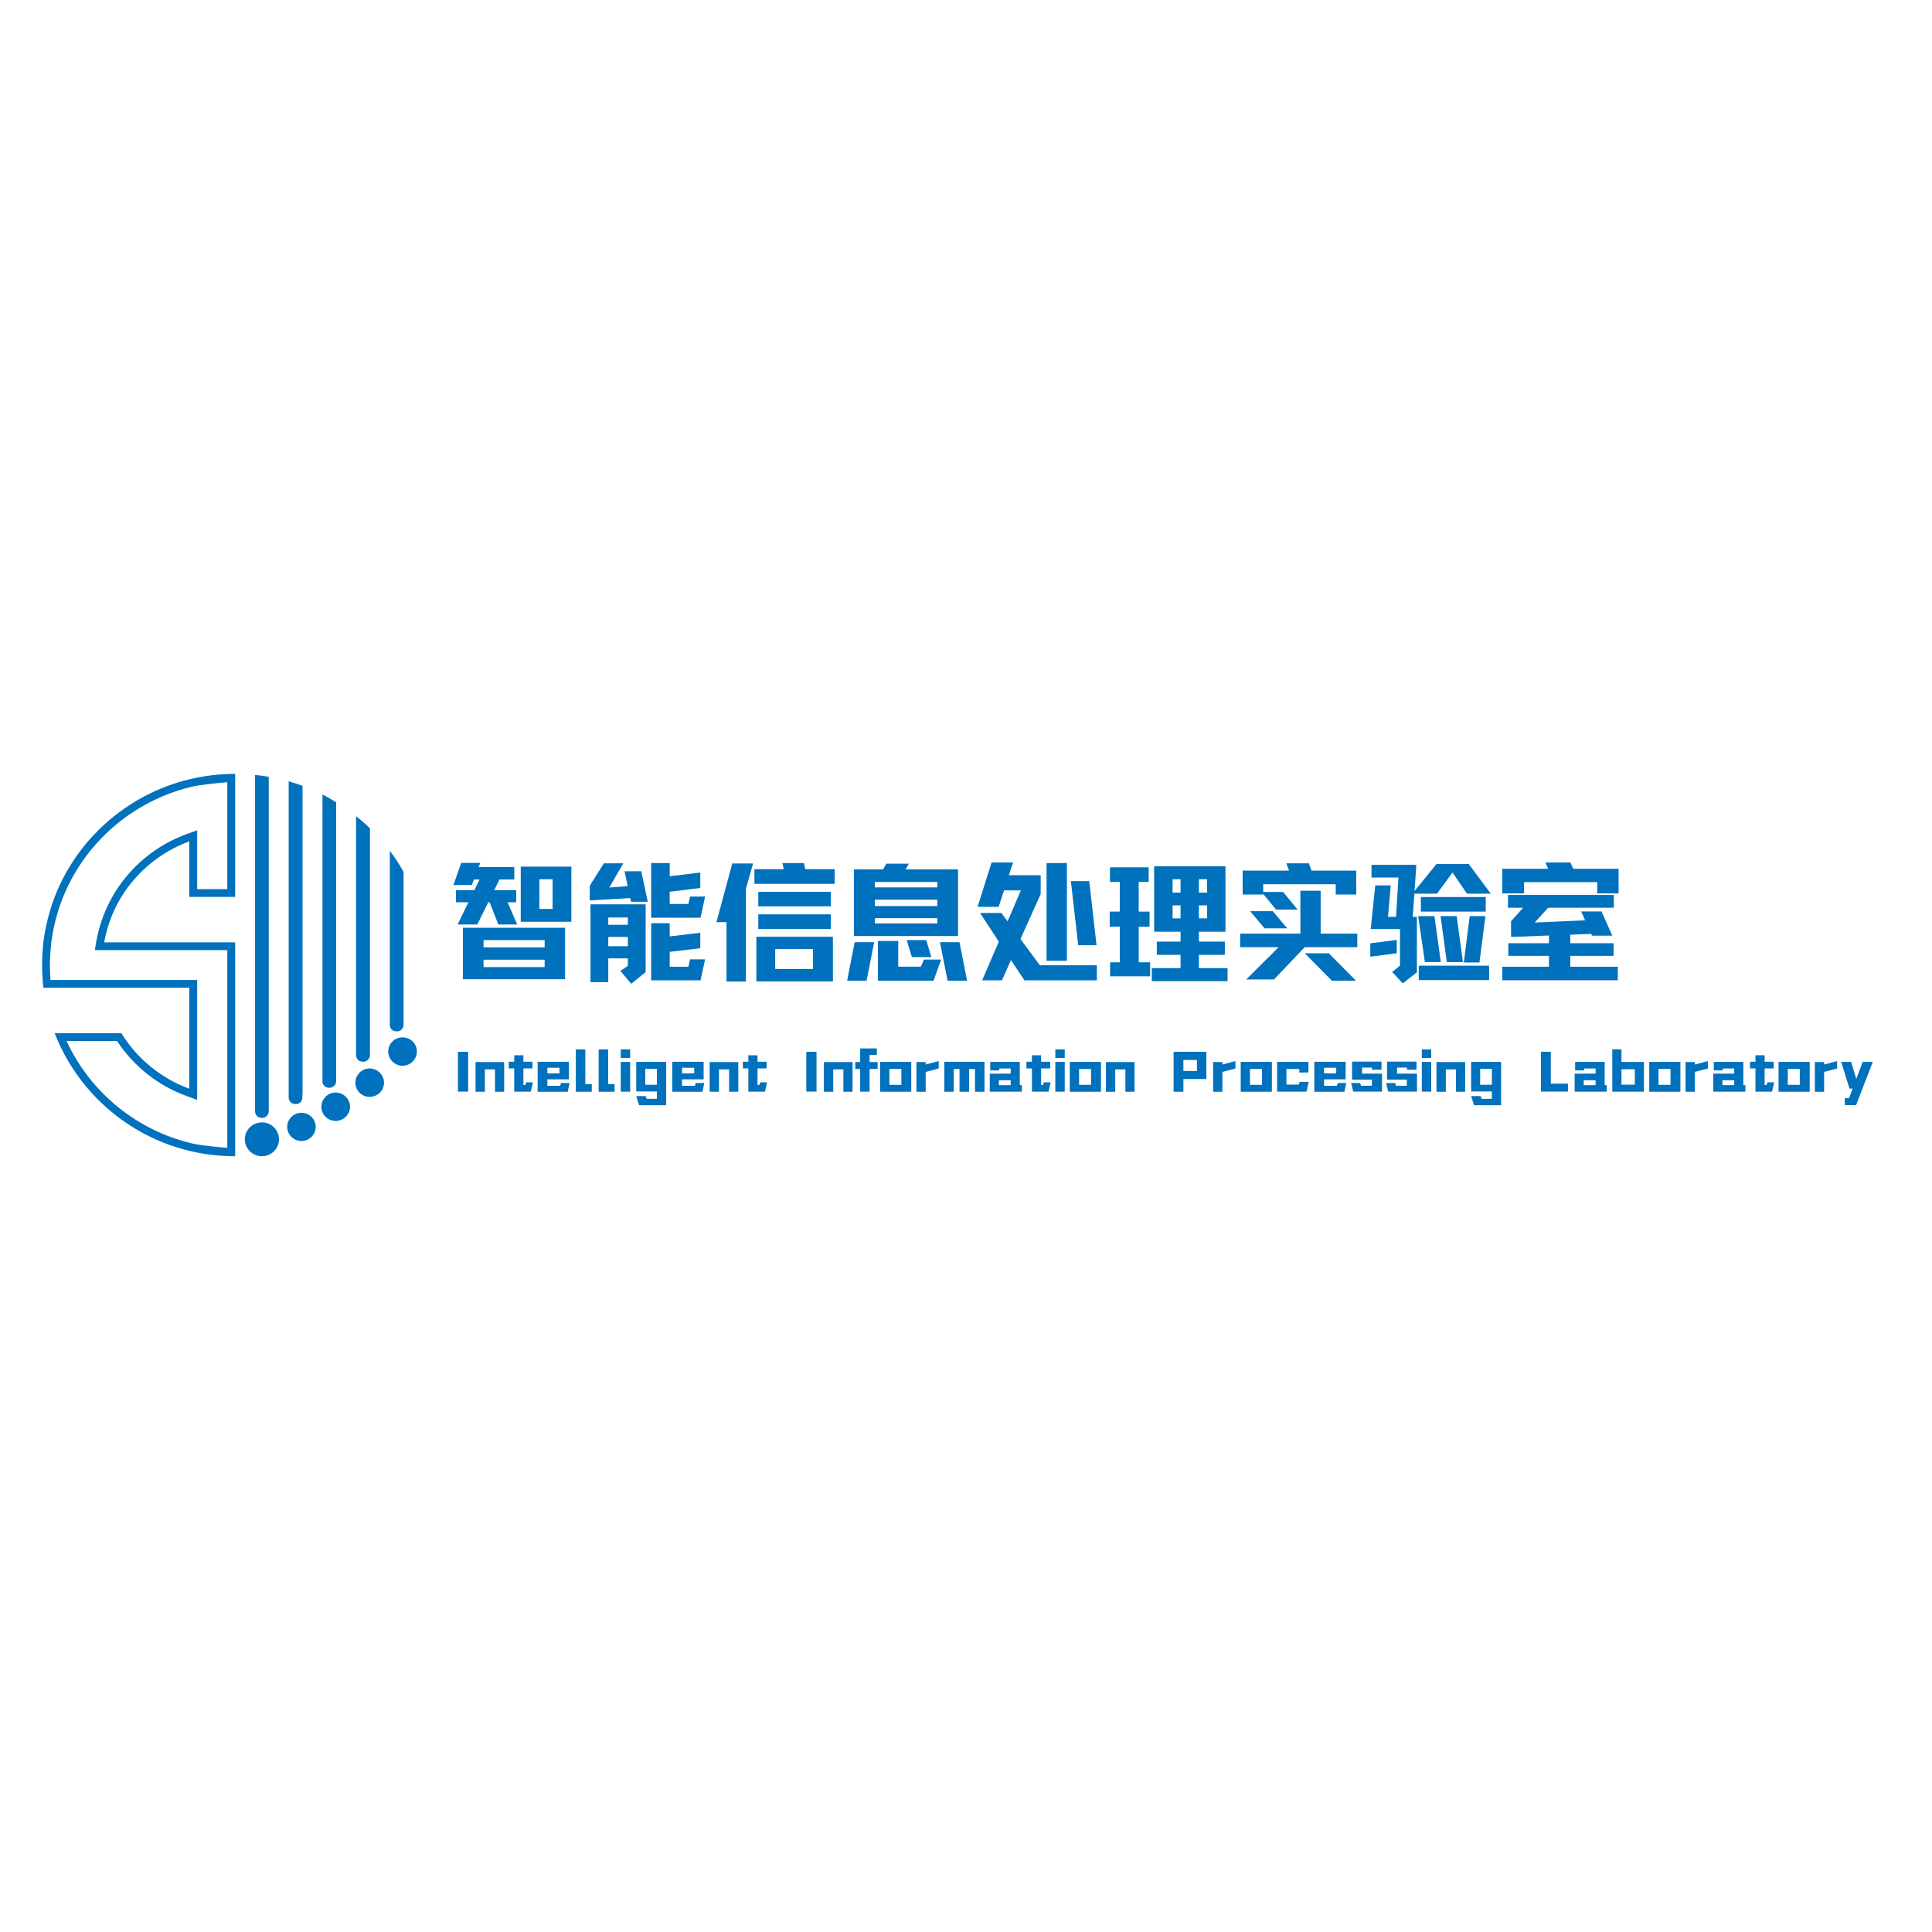 <svg xmlns="http://www.w3.org/2000/svg" xmlns:xlink="http://www.w3.org/1999/xlink" width="500" zoomAndPan="magnify" viewBox="0 0 375 375" height="500" preserveAspectRatio="xMidYMid meet" version="1.0"><defs><g/><clipPath id="f2c2f18d55"><path d="M 8.168 150.191 L 80.918 150.191 L 80.918 224.441 L 8.168 224.441 Z M 8.168 150.191 " clip-rule="nonzero"/></clipPath></defs><rect x="-37.5" width="450" fill="#ffffff" y="-37.5" height="450" fill-opacity="1"/><rect x="-37.5" width="450" fill="#ffffff" y="-37.5" height="450" fill-opacity="1"/><g clip-path="url(#f2c2f18d55)"><path fill="#0071bc" d="M 78.121 206.859 C 79.68 206.859 80.918 205.594 80.918 204.086 C 80.918 202.574 79.68 201.348 78.121 201.348 C 76.594 201.348 75.352 202.574 75.352 204.086 C 75.352 205.594 76.594 206.859 78.121 206.859 Z M 71.738 212.902 C 73.262 212.902 74.539 211.672 74.539 210.16 C 74.539 208.652 73.262 207.387 71.738 207.387 C 70.211 207.387 68.973 208.652 68.973 210.16 C 68.973 211.672 70.211 212.902 71.738 212.902 Z M 65.145 217.57 C 66.668 217.57 67.945 216.344 67.945 214.832 C 67.945 213.32 66.668 212.059 65.145 212.059 C 63.617 212.059 62.379 213.32 62.379 214.832 C 62.379 216.344 63.617 217.57 65.145 217.57 Z M 58.512 221.469 C 60.039 221.469 61.277 220.242 61.277 218.73 C 61.277 217.219 60.039 215.992 58.512 215.992 C 56.988 215.992 55.746 217.219 55.746 218.73 C 55.746 220.242 56.988 221.469 58.512 221.469 Z M 50.855 224.422 C 52.664 224.422 54.152 222.945 54.152 221.152 C 54.152 219.328 52.664 217.852 50.855 217.852 C 49.012 217.852 47.523 219.328 47.523 221.152 C 47.523 222.945 49.012 224.422 50.855 224.422 Z M 75.672 165.133 L 75.672 199.133 C 75.777 199.836 76.383 200.188 76.984 200.188 C 77.66 200.188 78.332 199.766 78.332 198.852 L 78.332 169.242 C 77.551 167.805 76.629 166.434 75.672 165.133 Z M 69.113 158.426 L 69.113 204.93 C 69.219 205.699 69.82 206.086 70.461 206.086 C 71.133 206.086 71.809 205.629 71.809 204.754 L 71.809 160.777 C 70.957 159.938 70.07 159.164 69.113 158.426 Z M 62.59 154.211 L 62.59 209.984 C 62.66 210.758 63.301 211.145 63.902 211.145 C 64.574 211.145 65.25 210.688 65.25 209.809 L 65.25 155.723 C 64.398 155.195 63.512 154.668 62.59 154.211 Z M 56.031 151.648 L 56.031 213.148 C 56.137 213.918 56.738 214.305 57.379 214.305 C 58.051 214.305 58.691 213.883 58.691 212.973 L 58.691 212.516 L 58.727 212.516 L 58.727 152.523 C 57.84 152.207 56.953 151.93 56.031 151.648 Z M 52.168 215.641 C 52.168 217.43 49.508 217.43 49.508 215.676 L 49.508 150.418 C 50.395 150.488 51.281 150.629 52.168 150.77 Z M 44.117 172.578 L 44.117 151.824 C 42.914 151.93 41.742 152.035 40.574 152.176 C 39.438 152.312 38.199 152.457 37.098 152.734 C 25.648 155.512 16.25 163.73 12.031 174.652 C 11.004 177.355 10.297 180.203 9.941 183.082 C 9.797 184.488 9.691 185.891 9.691 187.332 C 9.691 188.281 9.727 189.262 9.797 190.211 L 38.27 190.211 L 38.27 213.496 L 36.211 212.727 C 30.645 210.723 25.93 206.93 22.703 202.047 L 12.918 202.047 C 17.457 211.918 26.391 219.328 37.098 221.891 C 38.199 222.172 39.438 222.312 40.574 222.453 C 41.742 222.594 42.914 222.699 44.117 222.805 L 44.117 184.418 L 18.414 184.418 L 18.699 182.66 C 19.301 179.359 20.504 176.199 22.242 173.316 C 25.469 168.051 30.398 164.012 36.211 161.902 L 38.27 161.164 L 38.27 172.578 Z M 45.645 174.09 L 45.645 150.207 C 42.559 150.207 39.582 150.594 36.742 151.262 C 24.727 154.176 14.977 162.816 10.613 174.09 C 9.551 176.898 8.805 179.852 8.414 182.906 C 8.273 184.348 8.168 185.82 8.168 187.332 C 8.168 188.809 8.273 190.281 8.414 191.723 L 36.742 191.723 L 36.742 211.32 C 31.211 209.281 26.57 205.453 23.555 200.539 L 10.613 200.539 C 14.977 211.812 24.727 220.488 36.742 223.367 C 39.582 224.07 42.559 224.422 45.645 224.422 L 45.645 182.906 L 20.223 182.906 C 20.789 179.746 21.926 176.758 23.555 174.09 C 26.57 169.172 31.211 165.344 36.742 163.309 L 36.742 174.09 L 45.645 174.09 " fill-opacity="1" fill-rule="evenodd"/></g><g fill="#0071bc" fill-opacity="1"><g transform="translate(87.23, 187.878)"><g><path d="M 2.609 2.188 L 2.609 -7.797 L 22.453 -7.797 L 22.453 2.188 Z M 13.844 -19.672 L 23.672 -19.672 L 23.672 -8.969 L 13.844 -8.969 Z M 1.266 -15.109 L 4.844 -15.109 L 5.844 -17.172 L 4.75 -17.172 L 4.344 -16.094 L 0.781 -16.094 L 2.281 -20.391 L 6 -20.391 L 5.656 -19.578 L 12.594 -19.578 L 12.594 -17.172 L 9.719 -17.172 L 8.703 -15.109 L 12.969 -15.109 L 12.969 -12.75 L 11.297 -12.75 L 13.156 -8.438 L 9.5 -8.438 L 7.797 -12.75 L 7.547 -12.75 L 5.406 -8.438 L 1.594 -8.438 L 3.688 -12.75 L 1.266 -12.75 Z M 18.484 -0.172 L 18.484 -1.594 L 6.625 -1.594 L 6.625 -0.172 Z M 6.625 -3.984 L 18.484 -3.984 L 18.484 -5.406 L 6.625 -5.406 Z M 20.031 -17.219 L 17.469 -17.219 L 17.469 -11.453 L 20.031 -11.453 Z M 20.031 -17.219 "/></g></g></g><g fill="#0071bc" fill-opacity="1"><g transform="translate(112.613, 187.878)"><g><path d="M 9.25 -1.859 L 5.453 -1.859 L 5.453 2.75 L 2 2.75 L 2 -12.344 L 12.703 -12.344 L 12.703 0.812 L 9.906 3.078 L 7.797 0.562 L 9.25 -0.406 Z M 17.375 -6.125 L 23.312 -6.828 L 23.312 -3.828 L 17.375 -3.125 L 17.375 -0.234 L 21 -0.234 L 21.328 -1.672 L 24.25 -1.672 L 23.359 2.406 L 13.781 2.406 L 13.781 -8.688 L 17.375 -8.688 Z M 17.375 -17.797 L 23.312 -18.516 L 23.312 -15.516 L 17.375 -14.797 L 17.375 -12.422 L 21 -12.422 L 21.328 -13.859 L 24.25 -13.859 L 23.359 -9.75 L 13.781 -9.75 L 13.781 -20.359 L 17.375 -20.359 Z M 1.859 -15.953 L 4.594 -20.312 L 8.359 -20.312 L 5.656 -15.609 L 9.219 -15.891 L 8.609 -18.766 L 11.859 -18.766 L 13.125 -12.844 L 9.875 -12.844 L 9.719 -13.562 L 1.859 -13.109 Z M 5.453 -4.219 L 9.25 -4.219 L 9.25 -6.016 L 5.453 -6.016 Z M 5.453 -8.375 L 9.25 -8.375 L 9.25 -9.797 L 5.453 -9.797 Z M 5.453 -8.375 "/></g></g></g><g fill="#0071bc" fill-opacity="1"><g transform="translate(137.996, 187.878)"><g><path d="M 8.812 2.609 L 8.812 -6.062 L 23.672 -6.062 L 23.672 2.609 Z M 4.141 -20.281 L 8.172 -20.281 L 6.781 -15.344 L 6.781 2.641 L 3.016 2.641 L 3.016 -8.891 L 1.062 -8.891 Z M 18.047 -20.359 L 18.312 -19.172 L 24.016 -19.172 L 24.016 -16.328 L 8.438 -16.328 L 8.438 -19.172 L 14.141 -19.172 L 13.859 -20.359 Z M 23.266 -10.406 L 23.266 -7.562 L 9.188 -7.562 L 9.188 -10.406 Z M 23.266 -14.781 L 23.266 -11.953 L 9.188 -11.953 L 9.188 -14.781 Z M 12.469 0.203 L 19.812 0.203 L 19.812 -3.656 L 12.469 -3.656 Z M 12.469 0.203 "/></g></g></g><g fill="#0071bc" fill-opacity="1"><g transform="translate(163.379, 187.878)"><g><path d="M 12.391 -19.125 L 22.578 -19.125 L 22.578 -6.203 L 2.359 -6.203 L 2.359 -19.125 L 8.031 -19.125 L 8.656 -20.234 L 13.031 -20.234 Z M 7.016 -5.234 L 10.969 -5.234 L 10.969 -0.25 L 15.359 -0.25 L 15.953 -1.625 L 19.297 -1.625 L 17.828 2.469 L 7.016 2.469 Z M 2.516 -5 L 6.297 -5 L 4.828 2.469 L 1.047 2.469 Z M 24.328 2.469 L 20.547 2.469 L 19.062 -5 L 22.859 -5 Z M 6.422 -12.016 L 18.562 -12.016 L 18.562 -13.25 L 6.422 -13.25 Z M 6.422 -15.641 L 18.562 -15.641 L 18.562 -16.688 L 6.422 -16.688 Z M 17.391 -2.109 L 13.609 -2.109 L 12.625 -5.406 L 16.406 -5.406 Z M 18.562 -8.641 L 18.562 -9.656 L 6.422 -9.656 L 6.422 -8.641 Z M 18.562 -8.641 "/></g></g></g><g fill="#0071bc" fill-opacity="1"><g transform="translate(188.761, 187.878)"><g><path d="M 7.062 -18 L 13.234 -18 L 13.234 -14.328 L 9.312 -5.609 L 13.078 -0.516 L 24.141 -0.516 L 24.141 2.406 L 10.078 2.406 L 7.469 -1.531 L 5.719 2.406 L 1.875 2.406 L 5.109 -5.109 L 1.469 -10.672 L 5.609 -10.672 L 6.812 -9.047 L 9.391 -15.062 L 6.125 -15.062 L 5.078 -11.859 L 0.984 -11.859 L 3.703 -20.469 L 7.875 -20.469 Z M 14.375 -20.359 L 18.328 -20.359 L 18.328 -1.391 L 14.375 -1.391 Z M 19.094 -16.859 L 22.656 -16.859 L 24.078 -4.422 L 20.516 -4.422 Z M 19.094 -16.859 "/></g></g></g><g fill="#0071bc" fill-opacity="1"><g transform="translate(214.144, 187.878)"><g><path d="M 15 -5.109 L 15 -7.031 L 9.875 -7.031 L 9.875 -19.734 L 23.719 -19.734 L 23.719 -7.031 L 18.562 -7.031 L 18.562 -5.109 L 23.594 -5.109 L 23.594 -2.547 L 18.562 -2.547 L 18.562 0.031 L 24.125 0.031 L 24.125 2.562 L 9.422 2.562 L 9.422 0.031 L 15 0.031 L 15 -2.547 L 10.391 -2.547 L 10.391 -5.109 Z M 3.203 -10.938 L 3.203 -16.703 L 1.297 -16.703 L 1.297 -19.531 L 8.812 -19.531 L 8.812 -16.703 L 6.875 -16.703 L 6.875 -10.938 L 8.984 -10.938 L 8.984 -8 L 6.875 -8 L 6.875 -1.094 L 9.094 -1.094 L 9.094 1.625 L 1.328 1.625 L 1.328 -1.094 L 3.203 -1.094 L 3.203 -8 L 1.25 -8 L 1.25 -10.938 Z M 18.562 -17.219 L 18.562 -14.625 L 20.156 -14.625 L 20.156 -17.219 Z M 20.156 -9.625 L 20.156 -12.141 L 18.562 -12.141 L 18.562 -9.625 Z M 13.453 -14.625 L 15 -14.625 L 15 -17.219 L 13.453 -17.219 Z M 13.453 -9.625 L 15 -9.625 L 15 -12.141 L 13.453 -12.141 Z M 13.453 -9.625 "/></g></g></g><g fill="#0071bc" fill-opacity="1"><g transform="translate(239.527, 187.878)"><g><path d="M 2.359 2.234 L 8.656 -4.031 L 1.188 -4.031 L 1.188 -6.656 L 12.875 -6.656 L 12.875 -14.984 L 16.812 -14.984 L 16.812 -6.656 L 23.922 -6.656 L 23.922 -4.031 L 13.719 -4.031 L 7.75 2.234 Z M 19.734 -16.25 L 5.656 -16.25 L 5.656 -14.75 L 9.516 -14.75 L 12.344 -11.328 L 8.156 -11.328 L 5.656 -14.375 L 5.656 -14.25 L 1.672 -14.25 L 1.672 -18.891 L 10.672 -18.891 L 10.156 -20.312 L 14.531 -20.312 L 15.031 -18.891 L 23.719 -18.891 L 23.719 -14.25 L 19.734 -14.25 Z M 18.391 -2.844 L 23.672 2.484 L 19 2.484 L 13.734 -2.844 Z M 7.516 -11.016 L 10.328 -7.688 L 5.922 -7.688 L 3.125 -11.016 Z M 7.516 -11.016 "/></g></g></g><g fill="#0071bc" fill-opacity="1"><g transform="translate(264.91, 187.878)"><g><path d="M 6.828 -7.547 L 1.141 -7.547 L 2.031 -16.016 L 5.031 -16.016 L 4.5 -9.922 L 6.062 -9.922 L 6.531 -17.547 L 1.297 -17.547 L 1.297 -20.016 L 10 -20.016 L 9.656 -14.938 L 13.922 -20.188 L 20.156 -20.188 L 24.453 -14.422 L 19.828 -14.422 L 17.016 -18.516 L 14.016 -14.422 L 9.625 -14.422 L 9.297 -9.922 L 10.109 -9.922 L 10.109 0.844 L 7.359 3 L 5.312 0.781 L 6.828 -0.453 Z M 10.469 -0.438 L 24.125 -0.438 L 24.125 2.359 L 10.469 2.359 Z M 10.875 -13.766 L 23.469 -13.766 L 23.469 -10.938 L 10.875 -10.938 Z M 17.828 -10.062 L 19.047 -1.125 L 15.922 -1.125 L 14.703 -10.062 Z M 13.516 -10.062 L 14.75 -1.141 L 11.656 -1.141 L 10.359 -10.062 Z M 23.406 -10.062 L 22.25 -1.062 L 19.219 -1.062 L 20.359 -10.062 Z M 6.203 -5.438 L 6.203 -2.844 L 1.062 -2.188 L 1.062 -4.781 Z M 6.203 -5.438 "/></g></g></g><g fill="#0071bc" fill-opacity="1"><g transform="translate(290.293, 187.878)"><g><path d="M 1.297 2.391 L 1.297 -0.234 L 10.359 -0.234 L 10.359 -2.344 L 2.469 -2.344 L 2.469 -4.797 L 10.359 -4.797 L 10.359 -6.297 L 3 -6.016 L 3 -9.062 L 5.328 -11.688 L 2.406 -11.688 L 2.406 -14.172 L 22.953 -14.172 L 22.953 -11.688 L 10.203 -11.688 L 7.594 -8.812 L 17.375 -9.25 L 16.609 -10.969 L 20.562 -10.969 L 22.656 -6.266 L 18.719 -6.266 L 18.562 -6.609 L 14.5 -6.453 L 14.5 -4.797 L 22.906 -4.797 L 22.906 -2.344 L 14.5 -2.344 L 14.5 -0.234 L 23.719 -0.234 L 23.719 2.391 Z M 1.297 -14.469 L 1.297 -19.25 L 10.203 -19.25 L 9.672 -20.469 L 14.531 -20.469 L 15.078 -19.25 L 23.875 -19.25 L 23.875 -14.469 L 19.734 -14.469 L 19.734 -16.656 L 5.531 -16.656 L 5.531 -14.469 Z M 1.297 -14.469 "/></g></g></g><g fill="#0071bc" fill-opacity="1"><g transform="translate(87.945, 211.767)"><g><path d="M 0.938 -7.609 L 2.922 -7.609 L 2.922 0.109 L 0.938 0.109 Z M 0.938 -7.609 "/></g></g></g><g fill="#0071bc" fill-opacity="1"><g transform="translate(91.798, 211.767)"><g><path d="M 4.281 0.141 L 4.281 -4.203 L 2.312 -4.203 L 2.312 0.141 L 0.5 0.141 L 0.5 -5.625 L 6.062 -5.625 L 6.062 0.141 Z M 4.281 0.141 "/></g></g></g><g fill="#0071bc" fill-opacity="1"><g transform="translate(98.371, 211.767)"><g><path d="M 5.078 -1.688 L 4.656 0.125 L 1.438 0.125 L 1.438 -4.391 L 0.375 -4.391 L 0.375 -5.688 L 1.438 -5.688 L 1.438 -6.938 L 3.219 -6.938 L 3.219 -5.688 L 4.984 -5.688 L 4.984 -4.391 L 3.219 -4.391 L 3.219 -1.172 L 3.594 -1.172 L 3.75 -1.688 Z M 5.078 -1.688 "/></g></g></g><g fill="#0071bc" fill-opacity="1"><g transform="translate(103.821, 211.767)"><g><path d="M 6.734 -1.562 L 6.375 0.141 L 0.531 0.141 L 0.531 -5.672 L 6.609 -5.672 L 6.609 -2.266 L 2.422 -2.266 L 2.422 -1.016 L 4.906 -1.016 L 5.078 -1.562 Z M 2.422 -4.516 L 2.422 -3.422 L 4.781 -3.422 L 4.781 -4.516 Z M 2.422 -4.516 "/></g></g></g><g fill="#0071bc" fill-opacity="1"><g transform="translate(111.097, 211.767)"><g><path d="M 0.672 0.141 L 0.672 -8.078 L 2.516 -8.078 L 2.516 -1.344 L 3.766 -1.344 L 3.766 0.141 Z M 0.672 0.141 "/></g></g></g><g fill="#0071bc" fill-opacity="1"><g transform="translate(115.528, 211.767)"><g><path d="M 0.672 0.141 L 0.672 -8.078 L 2.516 -8.078 L 2.516 -1.344 L 3.766 -1.344 L 3.766 0.141 Z M 0.672 0.141 "/></g></g></g><g fill="#0071bc" fill-opacity="1"><g transform="translate(119.959, 211.767)"><g><path d="M 0.531 -6.422 L 0.531 -8.078 L 2.359 -8.078 L 2.359 -6.422 Z M 0.531 0.125 L 0.531 -5.656 L 2.359 -5.656 L 2.359 0.125 Z M 0.531 0.125 "/></g></g></g><g fill="#0071bc" fill-opacity="1"><g transform="translate(122.836, 211.767)"><g><path d="M 6.469 -5.656 L 6.469 2.75 L 1.203 2.75 L 0.656 0.984 L 2.516 0.984 L 2.672 1.516 L 4.672 1.516 L 4.672 0.078 L 0.656 0.078 L 0.656 -5.656 Z M 4.672 -1.219 L 4.672 -4.297 L 2.406 -4.297 L 2.406 -1.219 Z M 4.672 -1.219 "/></g></g></g><g fill="#0071bc" fill-opacity="1"><g transform="translate(129.966, 211.767)"><g><path d="M 6.734 -1.562 L 6.375 0.141 L 0.531 0.141 L 0.531 -5.672 L 6.609 -5.672 L 6.609 -2.266 L 2.422 -2.266 L 2.422 -1.016 L 4.906 -1.016 L 5.078 -1.562 Z M 2.422 -4.516 L 2.422 -3.422 L 4.781 -3.422 L 4.781 -4.516 Z M 2.422 -4.516 "/></g></g></g><g fill="#0071bc" fill-opacity="1"><g transform="translate(137.242, 211.767)"><g><path d="M 4.281 0.141 L 4.281 -4.203 L 2.312 -4.203 L 2.312 0.141 L 0.5 0.141 L 0.5 -5.625 L 6.062 -5.625 L 6.062 0.141 Z M 4.281 0.141 "/></g></g></g><g fill="#0071bc" fill-opacity="1"><g transform="translate(143.815, 211.767)"><g><path d="M 5.078 -1.688 L 4.656 0.125 L 1.438 0.125 L 1.438 -4.391 L 0.375 -4.391 L 0.375 -5.688 L 1.438 -5.688 L 1.438 -6.938 L 3.219 -6.938 L 3.219 -5.688 L 4.984 -5.688 L 4.984 -4.391 L 3.219 -4.391 L 3.219 -1.172 L 3.594 -1.172 L 3.75 -1.688 Z M 5.078 -1.688 "/></g></g></g><g fill="#0071bc" fill-opacity="1"><g transform="translate(149.265, 211.767)"><g/></g></g><g fill="#0071bc" fill-opacity="1"><g transform="translate(155.565, 211.767)"><g><path d="M 0.938 -7.609 L 2.922 -7.609 L 2.922 0.109 L 0.938 0.109 Z M 0.938 -7.609 "/></g></g></g><g fill="#0071bc" fill-opacity="1"><g transform="translate(159.418, 211.767)"><g><path d="M 4.281 0.141 L 4.281 -4.203 L 2.312 -4.203 L 2.312 0.141 L 0.5 0.141 L 0.5 -5.625 L 6.062 -5.625 L 6.062 0.141 Z M 4.281 0.141 "/></g></g></g><g fill="#0071bc" fill-opacity="1"><g transform="translate(165.991, 211.767)"><g><path d="M 4.359 -4.281 L 2.797 -4.281 L 2.797 0.125 L 0.969 0.125 L 0.969 -4.281 L 0.016 -4.281 L 0.016 -5.625 L 0.969 -5.625 L 0.969 -8.266 L 4.203 -8.266 L 4.203 -7 L 2.797 -7 L 2.797 -5.625 L 4.359 -5.625 Z M 4.359 -4.281 "/></g></g></g><g fill="#0071bc" fill-opacity="1"><g transform="translate(170.359, 211.767)"><g><path d="M 0.469 0.141 L 0.469 -5.656 L 6.516 -5.656 L 6.516 0.141 Z M 4.594 -4.281 L 2.266 -4.281 L 2.266 -1.203 L 4.594 -1.203 Z M 4.594 -4.281 "/></g></g></g><g fill="#0071bc" fill-opacity="1"><g transform="translate(177.331, 211.767)"><g><path d="M 4.875 -4.375 L 2.344 -3.703 L 2.344 0.141 L 0.547 0.141 L 0.547 -5.625 L 2.344 -5.625 L 2.344 -5.141 L 4.875 -5.812 Z M 4.875 -4.375 "/></g></g></g><g fill="#0071bc" fill-opacity="1"><g transform="translate(182.76, 211.767)"><g><path d="M 6.484 0.141 L 6.484 -4.266 L 5.344 -4.266 L 5.344 0.141 L 3.484 0.141 L 3.484 -4.266 L 2.359 -4.266 L 2.359 0.141 L 0.531 0.141 L 0.531 -5.672 L 8.328 -5.672 L 8.328 0.141 Z M 6.484 0.141 "/></g></g></g><g fill="#0071bc" fill-opacity="1"><g transform="translate(191.611, 211.767)"><g><path d="M 6.734 -1.141 L 6.734 0.125 L 0.5 0.125 L 0.5 -3.375 L 4.562 -3.375 L 4.562 -4.375 L 2.344 -4.375 L 2.344 -4 L 0.594 -4 L 0.594 -5.656 L 6.328 -5.656 L 6.328 -1.141 Z M 4.562 -1.141 L 4.562 -2.094 L 2.266 -2.094 L 2.266 -1.141 Z M 4.562 -1.141 "/></g></g></g><g fill="#0071bc" fill-opacity="1"><g transform="translate(198.856, 211.767)"><g><path d="M 5.078 -1.688 L 4.656 0.125 L 1.438 0.125 L 1.438 -4.391 L 0.375 -4.391 L 0.375 -5.688 L 1.438 -5.688 L 1.438 -6.938 L 3.219 -6.938 L 3.219 -5.688 L 4.984 -5.688 L 4.984 -4.391 L 3.219 -4.391 L 3.219 -1.172 L 3.594 -1.172 L 3.75 -1.688 Z M 5.078 -1.688 "/></g></g></g><g fill="#0071bc" fill-opacity="1"><g transform="translate(204.305, 211.767)"><g><path d="M 0.531 -6.422 L 0.531 -8.078 L 2.359 -8.078 L 2.359 -6.422 Z M 0.531 0.125 L 0.531 -5.656 L 2.359 -5.656 L 2.359 0.125 Z M 0.531 0.125 "/></g></g></g><g fill="#0071bc" fill-opacity="1"><g transform="translate(207.182, 211.767)"><g><path d="M 0.469 0.141 L 0.469 -5.656 L 6.516 -5.656 L 6.516 0.141 Z M 4.594 -4.281 L 2.266 -4.281 L 2.266 -1.203 L 4.594 -1.203 Z M 4.594 -4.281 "/></g></g></g><g fill="#0071bc" fill-opacity="1"><g transform="translate(214.154, 211.767)"><g><path d="M 4.281 0.141 L 4.281 -4.203 L 2.312 -4.203 L 2.312 0.141 L 0.5 0.141 L 0.5 -5.625 L 6.062 -5.625 L 6.062 0.141 Z M 4.281 0.141 "/></g></g></g><g fill="#0071bc" fill-opacity="1"><g transform="translate(220.727, 211.767)"><g/></g></g><g fill="#0071bc" fill-opacity="1"><g transform="translate(227.027, 211.767)"><g><path d="M 2.672 -2.328 L 2.672 0.141 L 0.766 0.141 L 0.766 -7.609 L 7.125 -7.609 L 7.125 -2.328 Z M 5.297 -6.031 L 2.672 -6.031 L 2.672 -3.891 L 5.297 -3.891 Z M 5.297 -6.031 "/></g></g></g><g fill="#0071bc" fill-opacity="1"><g transform="translate(234.923, 211.767)"><g><path d="M 4.875 -4.375 L 2.344 -3.703 L 2.344 0.141 L 0.547 0.141 L 0.547 -5.625 L 2.344 -5.625 L 2.344 -5.141 L 4.875 -5.812 Z M 4.875 -4.375 "/></g></g></g><g fill="#0071bc" fill-opacity="1"><g transform="translate(240.352, 211.767)"><g><path d="M 0.469 0.141 L 0.469 -5.656 L 6.516 -5.656 L 6.516 0.141 Z M 4.594 -4.281 L 2.266 -4.281 L 2.266 -1.203 L 4.594 -1.203 Z M 4.594 -4.281 "/></g></g></g><g fill="#0071bc" fill-opacity="1"><g transform="translate(247.324, 211.767)"><g><path d="M 6.266 0.125 L 0.562 0.125 L 0.562 -5.656 L 6.641 -5.656 L 6.641 -3.594 L 4.875 -3.594 L 4.875 -4.281 L 2.375 -4.281 L 2.375 -1.25 L 4.781 -1.25 L 4.922 -1.781 L 6.688 -1.781 Z M 6.266 0.125 "/></g></g></g><g fill="#0071bc" fill-opacity="1"><g transform="translate(254.579, 211.767)"><g><path d="M 6.734 -1.562 L 6.375 0.141 L 0.531 0.141 L 0.531 -5.672 L 6.609 -5.672 L 6.609 -2.266 L 2.422 -2.266 L 2.422 -1.016 L 4.906 -1.016 L 5.078 -1.562 Z M 2.422 -4.516 L 2.422 -3.422 L 4.781 -3.422 L 4.781 -4.516 Z M 2.422 -4.516 "/></g></g></g><g fill="#0071bc" fill-opacity="1"><g transform="translate(261.856, 211.767)"><g><path d="M 2.516 -4.547 L 2.516 -3.375 L 6.391 -3.375 L 6.391 0.109 L 0.797 0.109 L 0.406 -1.547 L 2.156 -1.547 L 2.312 -1.031 L 4.422 -1.031 L 4.422 -2.219 L 0.578 -2.219 L 0.578 -5.703 L 6.297 -5.703 L 6.297 -4.141 L 4.438 -4.141 L 4.438 -4.547 Z M 2.516 -4.547 "/></g></g></g><g fill="#0071bc" fill-opacity="1"><g transform="translate(268.649, 211.767)"><g><path d="M 2.516 -4.547 L 2.516 -3.375 L 6.391 -3.375 L 6.391 0.109 L 0.797 0.109 L 0.406 -1.547 L 2.156 -1.547 L 2.312 -1.031 L 4.422 -1.031 L 4.422 -2.219 L 0.578 -2.219 L 0.578 -5.703 L 6.297 -5.703 L 6.297 -4.141 L 4.438 -4.141 L 4.438 -4.547 Z M 2.516 -4.547 "/></g></g></g><g fill="#0071bc" fill-opacity="1"><g transform="translate(275.443, 211.767)"><g><path d="M 0.531 -6.422 L 0.531 -8.078 L 2.359 -8.078 L 2.359 -6.422 Z M 0.531 0.125 L 0.531 -5.656 L 2.359 -5.656 L 2.359 0.125 Z M 0.531 0.125 "/></g></g></g><g fill="#0071bc" fill-opacity="1"><g transform="translate(278.32, 211.767)"><g><path d="M 4.281 0.141 L 4.281 -4.203 L 2.312 -4.203 L 2.312 0.141 L 0.5 0.141 L 0.5 -5.625 L 6.062 -5.625 L 6.062 0.141 Z M 4.281 0.141 "/></g></g></g><g fill="#0071bc" fill-opacity="1"><g transform="translate(284.893, 211.767)"><g><path d="M 6.469 -5.656 L 6.469 2.75 L 1.203 2.75 L 0.656 0.984 L 2.516 0.984 L 2.672 1.516 L 4.672 1.516 L 4.672 0.078 L 0.656 0.078 L 0.656 -5.656 Z M 4.672 -1.219 L 4.672 -4.297 L 2.406 -4.297 L 2.406 -1.219 Z M 4.672 -1.219 "/></g></g></g><g fill="#0071bc" fill-opacity="1"><g transform="translate(292.022, 211.767)"><g/></g></g><g fill="#0071bc" fill-opacity="1"><g transform="translate(298.322, 211.767)"><g><path d="M 0.781 -7.625 L 2.688 -7.625 L 2.688 -1.422 L 6.031 -1.422 L 6.031 0.109 L 0.781 0.109 Z M 0.781 -7.625 "/></g></g></g><g fill="#0071bc" fill-opacity="1"><g transform="translate(305.137, 211.767)"><g><path d="M 6.734 -1.141 L 6.734 0.125 L 0.5 0.125 L 0.5 -3.375 L 4.562 -3.375 L 4.562 -4.375 L 2.344 -4.375 L 2.344 -4 L 0.594 -4 L 0.594 -5.656 L 6.328 -5.656 L 6.328 -1.141 Z M 4.562 -1.141 L 4.562 -2.094 L 2.266 -2.094 L 2.266 -1.141 Z M 4.562 -1.141 "/></g></g></g><g fill="#0071bc" fill-opacity="1"><g transform="translate(312.382, 211.767)"><g><path d="M 6.703 -5.641 L 6.703 0.125 L 0.562 0.125 L 0.562 -8.094 L 2.344 -8.094 L 2.344 -5.641 Z M 4.938 -4.234 L 2.344 -4.234 L 2.344 -1.234 L 4.938 -1.234 Z M 4.938 -4.234 "/></g></g></g><g fill="#0071bc" fill-opacity="1"><g transform="translate(319.648, 211.767)"><g><path d="M 0.469 0.141 L 0.469 -5.656 L 6.516 -5.656 L 6.516 0.141 Z M 4.594 -4.281 L 2.266 -4.281 L 2.266 -1.203 L 4.594 -1.203 Z M 4.594 -4.281 "/></g></g></g><g fill="#0071bc" fill-opacity="1"><g transform="translate(326.62, 211.767)"><g><path d="M 4.875 -4.375 L 2.344 -3.703 L 2.344 0.141 L 0.547 0.141 L 0.547 -5.625 L 2.344 -5.625 L 2.344 -5.141 L 4.875 -5.812 Z M 4.875 -4.375 "/></g></g></g><g fill="#0071bc" fill-opacity="1"><g transform="translate(332.048, 211.767)"><g><path d="M 6.734 -1.141 L 6.734 0.125 L 0.5 0.125 L 0.5 -3.375 L 4.562 -3.375 L 4.562 -4.375 L 2.344 -4.375 L 2.344 -4 L 0.594 -4 L 0.594 -5.656 L 6.328 -5.656 L 6.328 -1.141 Z M 4.562 -1.141 L 4.562 -2.094 L 2.266 -2.094 L 2.266 -1.141 Z M 4.562 -1.141 "/></g></g></g><g fill="#0071bc" fill-opacity="1"><g transform="translate(339.293, 211.767)"><g><path d="M 5.078 -1.688 L 4.656 0.125 L 1.438 0.125 L 1.438 -4.391 L 0.375 -4.391 L 0.375 -5.688 L 1.438 -5.688 L 1.438 -6.938 L 3.219 -6.938 L 3.219 -5.688 L 4.984 -5.688 L 4.984 -4.391 L 3.219 -4.391 L 3.219 -1.172 L 3.594 -1.172 L 3.75 -1.688 Z M 5.078 -1.688 "/></g></g></g><g fill="#0071bc" fill-opacity="1"><g transform="translate(344.742, 211.767)"><g><path d="M 0.469 0.141 L 0.469 -5.656 L 6.516 -5.656 L 6.516 0.141 Z M 4.594 -4.281 L 2.266 -4.281 L 2.266 -1.203 L 4.594 -1.203 Z M 4.594 -4.281 "/></g></g></g><g fill="#0071bc" fill-opacity="1"><g transform="translate(351.714, 211.767)"><g><path d="M 4.875 -4.375 L 2.344 -3.703 L 2.344 0.141 L 0.547 0.141 L 0.547 -5.625 L 2.344 -5.625 L 2.344 -5.141 L 4.875 -5.812 Z M 4.875 -4.375 "/></g></g></g><g fill="#0071bc" fill-opacity="1"><g transform="translate(357.143, 211.767)"><g><path d="M 6.359 -5.656 L 3.125 2.734 L 0.922 2.734 L 0.922 1.391 L 1.75 1.391 L 2.453 -0.469 L 1.844 -0.469 L 0.234 -5.656 L 2.156 -5.656 L 3.156 -2.344 L 4.406 -5.656 Z M 6.359 -5.656 "/></g></g></g></svg>